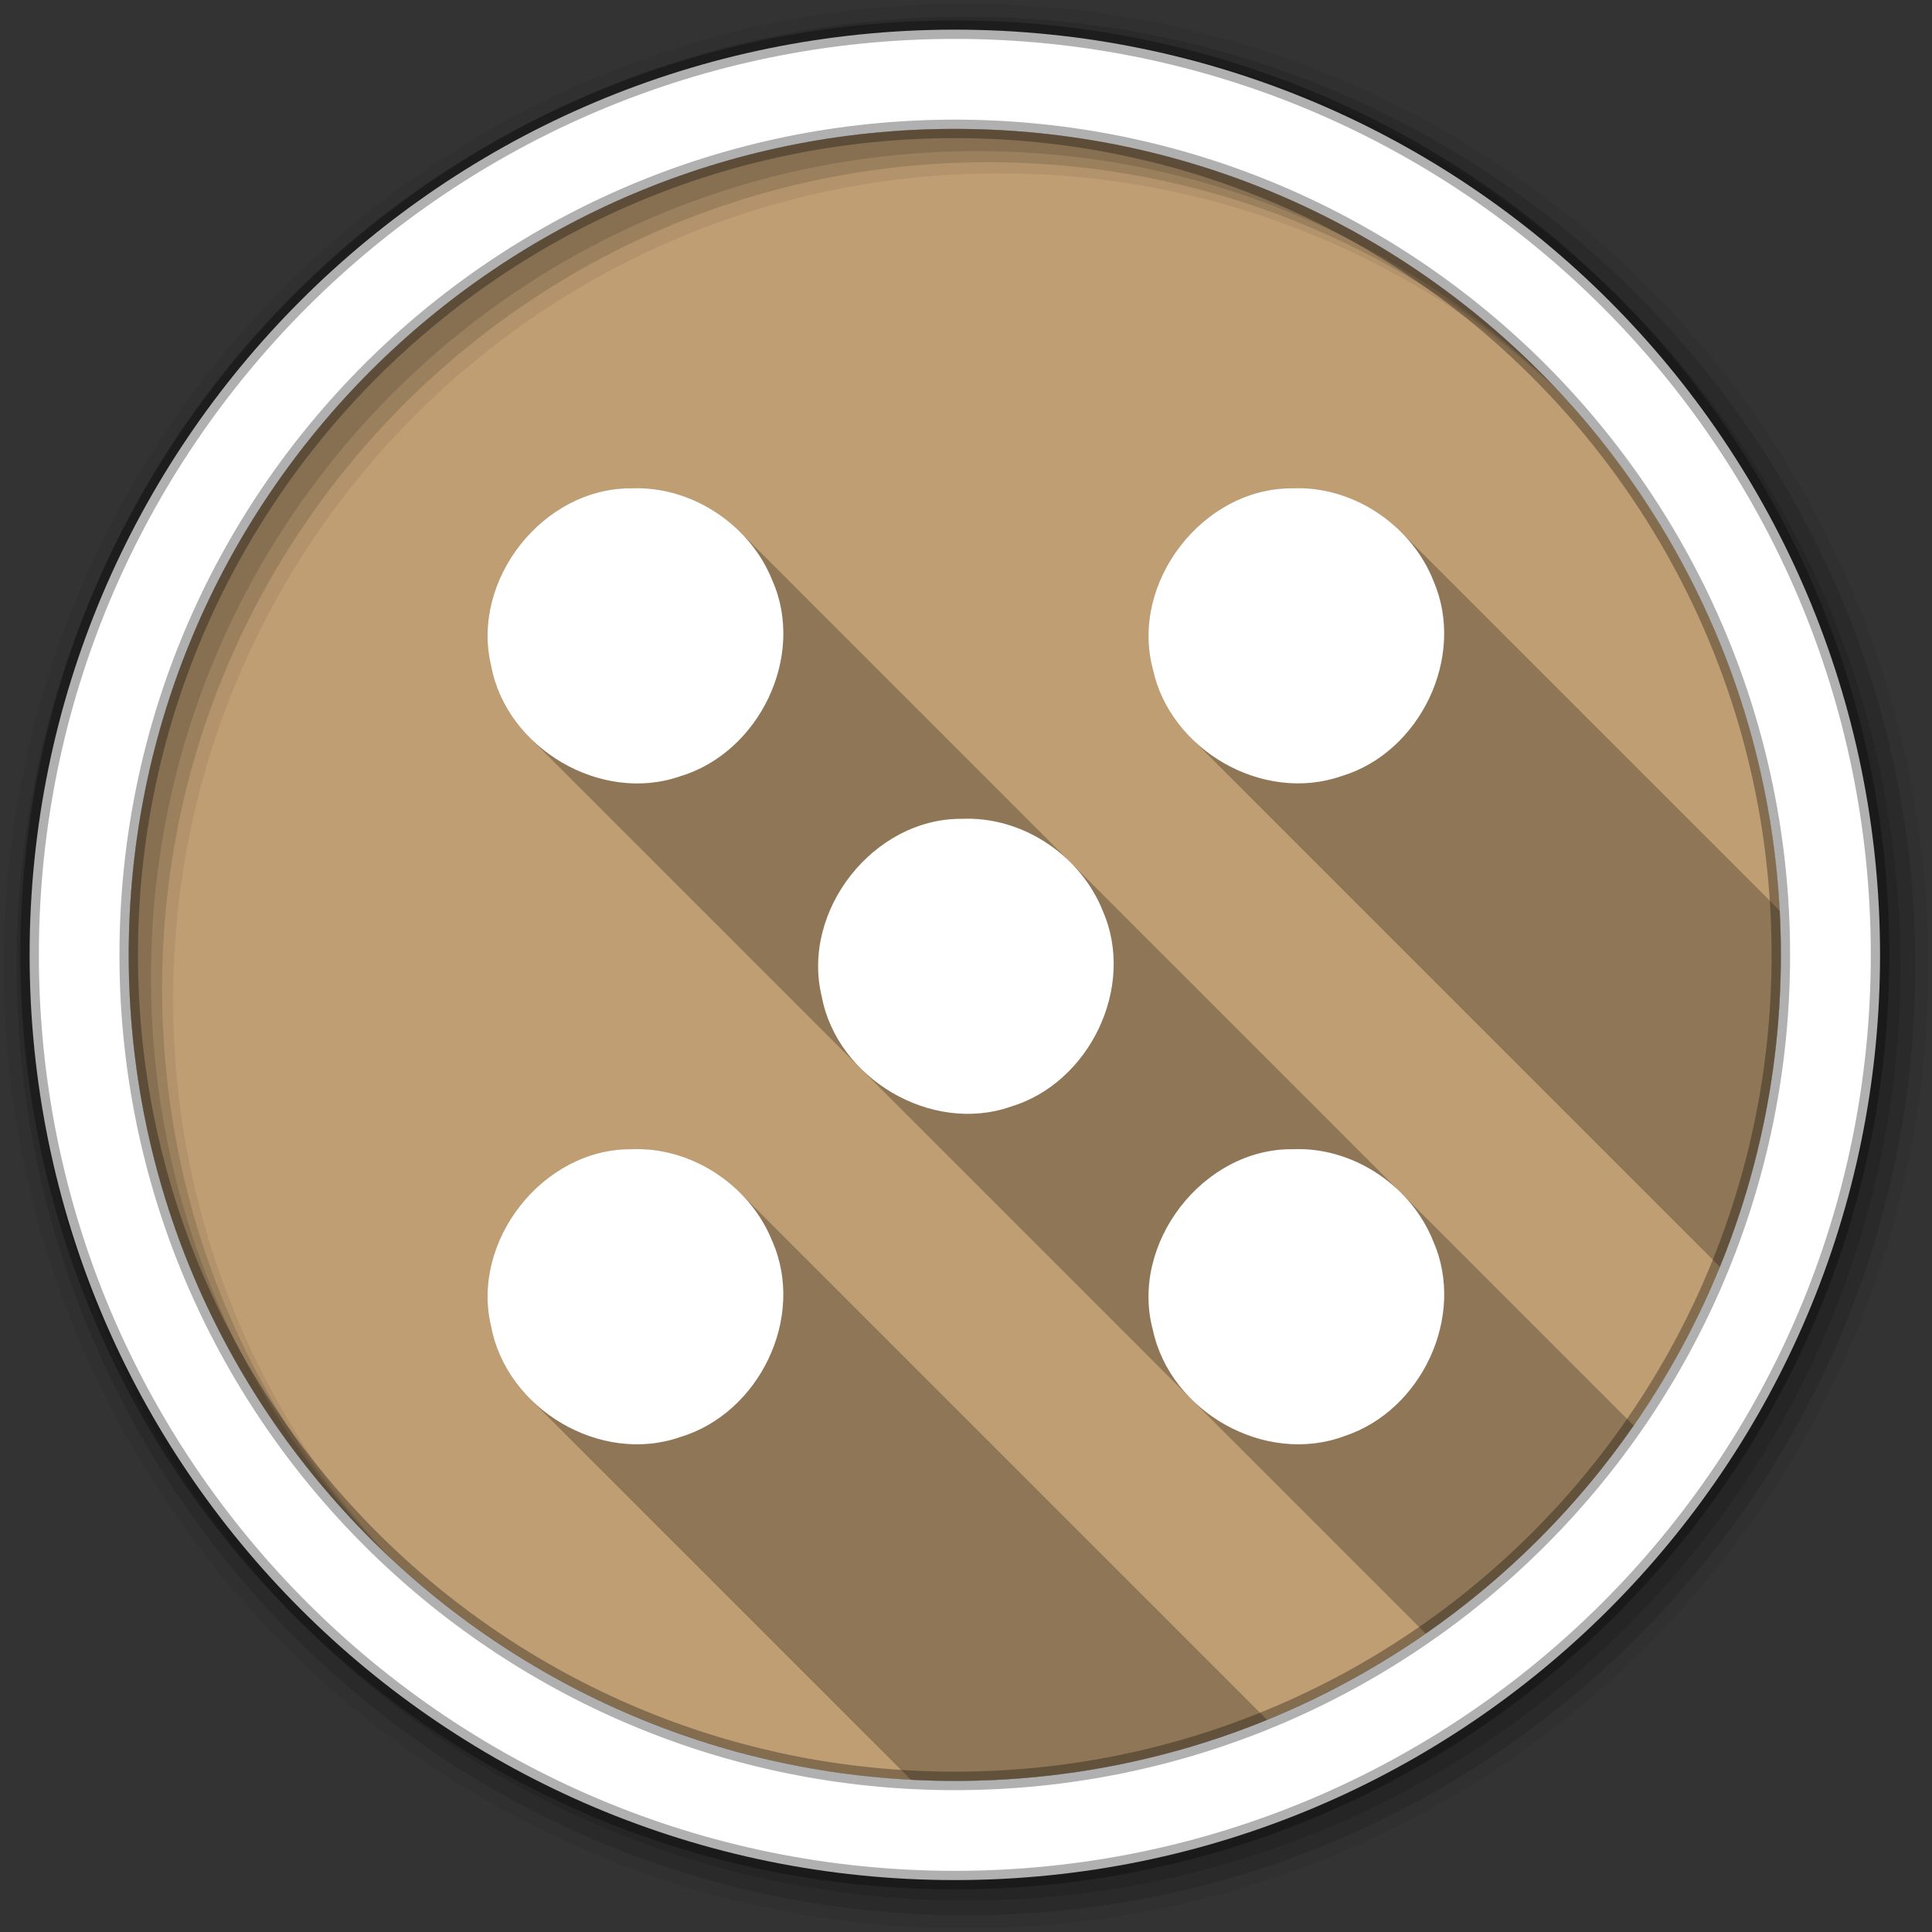 <?xml version="1.0" encoding="UTF-8" standalone="no"?>
<svg xmlns="http://www.w3.org/2000/svg" viewBox="0 0 512 512">
 <rect x="0" y="0" width="512" height="512" fill="#333333" stroke="none"/>
 <path fill-rule="evenodd" d="m471.95 253.05c0 120.9-98.01 218.91-218.91 218.91s-218.91-98.01-218.91-218.91 98.01-218.91 218.91-218.91 218.91 98.01 218.91 218.91" fill="#BF9E73"/>
 <path d="m249.22 37.09c-16.672 0.19-33.31 2.297-49.594 6.281v422c17.1 4.289 34.977 6.594 53.41 6.594 20.576 0 40.496-2.849 59.38-8.156v-418.19c-19.526-5.602-39.687-8.454-59.844-8.531-1.112-0.004-2.232-0.013-3.344 0m-161.59 72.56c-33.33 38.41-53.5 88.56-53.5 143.41 0 54.847 20.17 104.96 53.5 143.38v-286.78m336.78 7.188v272.41c29.754-37.38 47.531-84.7 47.531-136.19s-17.777-98.83-47.531-136.22" fill="#BF9E73"/>
 <g fill-rule="evenodd">
  <path d="m256 1c-140.83 0-255 114.17-255 255s114.17 255 255 255 255-114.17 255-255-114.17-255-255-255m8.827 44.931c120.9 0 218.9 98 218.9 218.9s-98 218.9-218.9 218.9-218.93-98-218.93-218.9 98.03-218.9 218.93-218.9" fill-opacity="0.067"/>
  <g fill-opacity="0.129">
   <path d="m256 4.43c-138.94 0-251.57 112.63-251.57 251.57s112.63 251.57 251.57 251.57 251.57-112.63 251.57-251.57-112.63-251.57-251.57-251.57m5.885 38.556c120.9 0 218.9 98 218.9 218.9s-98 218.9-218.9 218.9-218.93-98-218.93-218.9 98.03-218.9 218.93-218.9"/>
   <path d="m256 8.36c-136.77 0-247.64 110.87-247.64 247.64s110.87 247.64 247.64 247.64 247.64-110.87 247.64-247.64-110.87-247.64-247.64-247.64m2.942 31.691c120.9 0 218.9 98 218.9 218.9s-98 218.9-218.9 218.9-218.93-98-218.93-218.9 98.03-218.9 218.93-218.9"/>
  </g>
  <path stroke="#000" stroke-width="4.904" d="m253.04 7.86c-135.42 0-245.19 109.78-245.19 245.19 0 135.42 109.78 245.19 245.19 245.19 135.42 0 245.19-109.78 245.19-245.19 0-135.42-109.78-245.19-245.19-245.19m0 26.297c120.9 0 218.9 98 218.9 218.9s-98 218.9-218.9 218.9-218.93-98-218.93-218.9 98.03-218.9 218.93-218.9z" stroke-opacity="0.31" fill="#fff"/>
 </g>
 <path opacity="0.25" d="m168.78 129.38c-0.498 0.001-1 0.009-1.5 0.031-23.375-0.158-42.641 24.337-37.12 47.09 1.365 7.325 5.114 13.872 10.291 19.05l237.37 237.37c21.499-14.942 40.19-33.637 55.13-55.14l-61.63-61.63c-0.07-0.07-0.144-0.136-0.215-0.205l-174.91-174.91c-7.202-7.202-17.15-11.666-27.398-11.652m175.19 0c-0.5 0.001-0.998 0.008-1.5 0.031-23.773-0.155-43.15 25.09-36.938 48 1.503 6.993 5.149 13.22 10.11 18.18l140.14 140.14c10.413-25.51 16.17-53.42 16.17-82.67 0-3.934-0.109-7.843-0.314-11.727l-100.31-100.31c-7.178-7.178-17.1-11.666-27.348-11.637m-175.16 175.16c-0.498 0.001-1 0.009-1.5 0.031-23.406-0.196-42.689 24.349-37.16 47.06 1.398 7.364 5.16 13.937 10.348 19.13l100.9 100.9c3.853 0.202 7.732 0.309 11.635 0.309 29.28 0 57.21-5.762 82.74-16.191l-139.61-139.61c-7.182-7.182-17.1-11.636-27.35-11.623"/>
 <path d="m168.78 129.38c-0.498 0.001-1 0.009-1.5 0.031-23.375-0.158-42.641 24.337-37.12 47.09 4.046 21.705 29.01 36.581 50.09 29.22 20.848-6.229 33.34-31.681 24.438-51.875-5.715-14.352-20.472-24.489-35.906-24.469m175.19 0c-0.5 0.001-0.998 0.008-1.5 0.031-23.773-0.155-43.15 25.09-36.938 48 4.586 21.33 29.1 35.533 49.938 28.28 20.817-6.198 33.14-31.611 24.406-51.75-5.646-14.309-20.397-24.606-35.906-24.563m-87.59 87.59c-0.5 0.001-0.999 0.008-1.5 0.031-23.398-0.176-42.65 24.364-37.12 47.06 4.046 21.705 29.01 36.581 50.09 29.22 20.812-6.215 33.24-31.674 24.406-51.844-5.686-14.296-20.386-24.513-35.875-24.469m-87.56 87.56c-0.498 0.001-1 0.009-1.5 0.031-23.406-0.196-42.689 24.349-37.16 47.06 4.131 21.761 28.916 36.619 50.09 29.22 20.904-6.257 33.33-31.644 24.406-51.906-5.717-14.308-20.402-24.426-35.844-24.406m175.19 0c-0.497 0.001-1 0.008-1.5 0.031-23.754-0.221-43.2 25.08-36.969 47.969 4.67 21.688 29.804 35.925 50.813 28.03 20.358-6.714 32.21-31.735 23.469-51.625-5.701-14.271-20.394-24.45-35.813-24.406" fill="#fff"/>
</svg>
